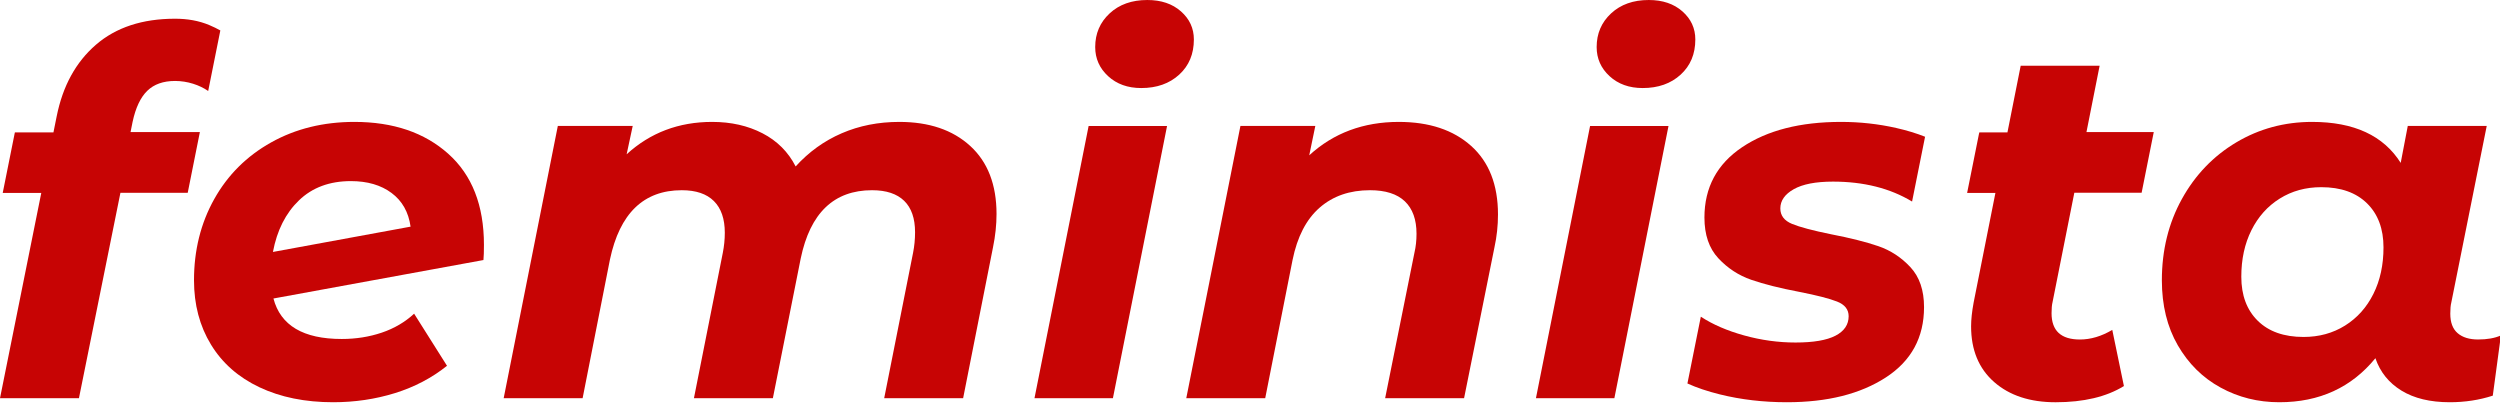 <?xml version="1.0" encoding="UTF-8" standalone="no"?>
<!DOCTYPE svg PUBLIC "-//W3C//DTD SVG 1.1//EN" "http://www.w3.org/Graphics/SVG/1.1/DTD/svg11.dtd">
<svg width="100%" height="100%" viewBox="0 0 930 150" version="1.1" xmlns="http://www.w3.org/2000/svg" xmlns:xlink="http://www.w3.org/1999/xlink" xml:space="preserve" xmlns:serif="http://www.serif.com/" style="fill-rule:evenodd;clip-rule:evenodd;stroke-linejoin:round;stroke-miterlimit:2;">
    <g transform="matrix(0.87,0,0,0.87,0,44.92)">
        <path d="M151.539,0.493C168.127,0.493 181.506,5.037 191.675,14.124C201.844,23.211 206.928,36.192 206.928,53.069C206.928,55.953 206.856,58.117 206.712,59.559L116.922,76.003C119.951,87.542 129.687,93.312 146.13,93.312C152.189,93.312 157.886,92.41 163.223,90.607C168.56,88.804 173.176,86.1 177.07,82.494L191.134,104.779C184.643,109.972 177.214,113.866 168.848,116.463C160.482,119.059 151.684,120.357 142.452,120.357C130.48,120.357 119.987,118.23 110.972,113.974C101.957,109.719 95.033,103.625 90.201,95.692C85.369,87.759 82.953,78.599 82.953,68.214C82.953,55.376 85.838,43.801 91.607,33.488C97.377,23.175 105.491,15.098 115.948,9.256C126.405,3.414 138.269,0.493 151.539,0.493ZM150.025,25.807C140.938,25.807 133.545,28.548 127.848,34.029C122.15,39.51 118.436,46.866 116.705,56.098L175.556,45.28C174.69,39.077 171.986,34.281 167.442,30.892C162.898,27.502 157.093,25.807 150.025,25.807Z" style="fill:rgb(199,4,4);fill-rule:nonzero;"/>
    </g>
    <g transform="matrix(0.87,0,0,0.87,0,43.414)">
        <path d="M384.561,2.224C397.254,2.224 407.351,5.649 414.851,12.501C422.352,19.353 426.102,29.053 426.102,41.601C426.102,46.217 425.597,50.977 424.588,55.881L411.822,120.357L378.07,120.357L390.403,58.261C390.98,55.376 391.268,52.42 391.268,49.39C391.268,43.477 389.717,39.005 386.616,35.976C383.515,32.947 378.935,31.432 372.877,31.432C356.578,31.432 346.409,41.169 342.37,60.641L330.47,120.357L296.718,120.357L309.051,58.261C309.628,55.376 309.916,52.492 309.916,49.607C309.916,43.693 308.366,39.185 305.264,36.084C302.163,32.983 297.584,31.432 291.525,31.432C275.226,31.432 264.985,41.313 260.802,61.074L249.119,120.357L215.366,120.357L238.517,3.955L270.538,3.955L267.942,16.07C278.039,6.839 290.227,2.224 304.507,2.224C312.585,2.224 319.761,3.846 326.035,7.091C332.31,10.337 337.033,15.061 340.207,21.263C345.832,15.061 352.395,10.337 359.896,7.091C367.396,3.846 375.618,2.224 384.561,2.224Z" style="fill:rgb(199,4,4);fill-rule:nonzero;"/>
    </g>
    <g transform="matrix(0.87,0,0,0.87,0,-1.934)">
        <path d="M465.48,56.098L499.016,56.098L475.865,172.5L442.329,172.5L465.48,56.098ZM487.982,39.87C482.212,39.87 477.488,38.176 473.81,34.785C470.132,31.396 468.293,27.25 468.293,22.345C468.293,16.576 470.348,11.78 474.459,7.958C478.57,4.135 483.943,2.224 490.578,2.224C496.492,2.224 501.288,3.846 504.966,7.091C508.644,10.337 510.483,14.339 510.483,19.1C510.483,25.302 508.392,30.315 504.209,34.136C500.026,37.96 494.617,39.87 487.982,39.87Z" style="fill:rgb(199,4,4);fill-rule:nonzero;"/>
    </g>
    <g transform="matrix(0.87,0,0,0.87,0,43.414)">
        <path d="M598.11,2.224C611.091,2.224 621.405,5.649 629.049,12.501C636.694,19.353 640.517,29.125 640.517,41.818C640.517,46.578 640.012,51.266 639.002,55.881L626.02,120.357L592.268,120.357L604.817,58.045C605.394,55.593 605.682,52.924 605.682,50.039C605.682,43.981 604.024,39.366 600.706,36.192C597.388,33.019 592.412,31.432 585.777,31.432C577.123,31.432 569.947,33.921 564.249,38.897C558.552,43.873 554.693,51.338 552.674,61.29L540.99,120.357L507.238,120.357L530.389,3.955L562.41,3.955L559.814,16.504C570.199,6.983 582.964,2.224 598.11,2.224Z" style="fill:rgb(199,4,4);fill-rule:nonzero;"/>
    </g>
    <g transform="matrix(0.87,0,0,0.87,0,-1.934)">
        <path d="M679.894,56.098L713.43,56.098L690.28,172.5L656.744,172.5L679.894,56.098ZM702.396,39.87C696.626,39.87 691.902,38.176 688.224,34.785C684.546,31.396 682.707,27.25 682.707,22.345C682.707,16.576 684.762,11.78 688.873,7.958C692.984,4.135 698.357,2.224 704.992,2.224C710.906,2.224 715.702,3.846 719.38,7.091C723.058,10.337 724.898,14.339 724.898,19.1C724.898,25.302 722.806,30.315 718.623,34.136C714.44,37.96 709.031,39.87 702.396,39.87Z" style="fill:rgb(199,4,4);fill-rule:nonzero;"/>
    </g>
    <g transform="matrix(0.87,0,0,0.87,0,5.028)">
        <path d="M22.853,50.843L24.232,43.981C26.829,31 32.418,20.795 41.001,13.366C49.583,5.939 60.87,2.224 74.861,2.224C80.054,2.224 84.98,3.037 89.574,4.982C91.223,5.68 92.807,6.438 94.212,7.233L89.018,33.129C85.318,30.564 80.143,28.836 74.861,28.836C69.813,28.836 65.846,30.243 62.961,33.056C60.076,35.868 57.985,40.304 56.687,46.362L55.821,50.689L85.463,50.689L80.27,76.652L51.494,76.652L33.752,164.495L0,164.495L17.65,76.719L1.163,76.719L6.279,51.214L6.371,50.843L22.853,50.843Z" style="fill:rgb(199,4,4);fill-rule:nonzero;"/>
    </g>
    <g transform="matrix(0.87,0,0,0.87,0,44.92)">
        <path d="M1059.61,93.528C1063.5,93.528 1066.75,92.951 1069.35,91.797L1065.88,117.544C1060.11,119.42 1053.98,120.357 1047.49,120.357C1039.13,120.357 1032.24,118.698 1026.83,115.381C1021.42,112.063 1017.71,107.448 1015.69,101.534C1005.45,114.083 991.743,120.357 974.579,120.357C965.492,120.357 957.126,118.266 949.481,114.083C941.836,109.9 935.742,103.878 931.198,96.016C926.655,88.155 924.383,78.888 924.383,68.214C924.383,55.376 927.232,43.801 932.929,33.488C938.627,23.175 946.38,15.098 956.188,9.256C965.996,3.414 976.814,0.493 988.642,0.493C1006.53,0.493 1019.15,6.335 1026.51,18.018L1029.53,2.224L1063.29,2.224L1048.14,77.734C1047.85,78.888 1047.71,80.474 1047.71,82.494C1047.71,86.244 1048.75,89.021 1050.85,90.824C1052.94,92.627 1055.86,93.528 1059.61,93.528ZM984.964,92.446C991.599,92.446 997.513,90.824 1002.71,87.578C1007.9,84.333 1011.94,79.825 1014.82,74.056C1017.71,68.286 1019.15,61.651 1019.15,54.15C1019.15,46.217 1016.81,39.943 1012.12,35.327C1007.43,30.711 1000.9,28.403 992.537,28.403C985.902,28.403 979.988,30.026 974.795,33.272C969.602,36.517 965.564,41.025 962.679,46.794C959.794,52.564 958.352,59.199 958.352,66.699C958.352,74.633 960.696,80.907 965.383,85.523C970.071,90.139 976.598,92.446 984.964,92.446Z" style="fill:rgb(199,4,4);fill-rule:nonzero;"/>
    </g>
    <g transform="matrix(0.87,0,0,0.87,0,24.033)">
        <path d="M858.355,28.99L864.018,0.493L897.77,0.493L892.145,28.836L920.921,28.836L915.728,54.799L886.952,54.799L877.649,101.533C877.36,102.687 877.216,104.274 877.216,106.293C877.216,113.794 881.255,117.544 889.332,117.544C893.948,117.544 898.564,116.174 903.179,113.433L908.156,137.449C900.655,142.065 890.919,144.373 878.947,144.373C867.985,144.373 859.222,141.488 852.659,135.719C846.096,129.949 842.815,122.016 842.815,111.919C842.815,109.034 843.175,105.644 843.896,101.75L853.213,54.866L841.116,54.866L846.182,29.611L846.335,28.99L858.355,28.99Z" style="fill:rgb(199,4,4);fill-rule:nonzero;"/>
    </g>
    <g transform="matrix(0.87,0,0,0.87,0,44.92)">
        <path d="M727.225,83.891L727.278,83.792C732.326,87.11 738.492,89.778 745.776,91.797C753.061,93.817 760.381,94.826 767.737,94.826C775.382,94.826 781.079,93.853 784.83,91.906C788.58,89.958 790.455,87.182 790.455,83.576C790.455,80.691 788.796,78.599 785.479,77.301C782.161,76.003 776.824,74.633 769.468,73.19C761.102,71.604 754.215,69.873 748.805,67.998C743.396,66.122 738.709,63.057 734.742,58.802C730.775,54.547 728.792,48.741 728.792,41.385C728.792,28.548 734.165,18.523 744.911,11.311C755.657,4.099 769.757,0.493 787.21,0.493C795.287,0.493 803.148,1.359 810.793,3.089C815.31,4.112 819.423,5.361 823.134,6.837L817.577,34.544C808.169,28.863 796.894,26.023 783.748,26.023C776.392,26.023 770.802,27.105 766.98,29.269C763.157,31.432 761.246,34.173 761.246,37.491C761.246,40.52 762.905,42.719 766.223,44.09C769.54,45.46 775.093,46.938 782.882,48.525C791.104,50.112 797.847,51.807 803.112,53.609C808.377,55.412 812.957,58.406 816.851,62.589C820.746,66.772 822.693,72.469 822.693,79.681C822.693,92.663 817.248,102.688 806.358,109.755C795.467,116.823 781.368,120.357 764.059,120.357C753.962,120.357 744.406,119.239 735.391,117.003C730.078,115.686 725.455,114.13 721.519,112.337L727.225,83.891Z" style="fill:rgb(199,4,4);fill-rule:nonzero;"/>
    </g>
</svg>
